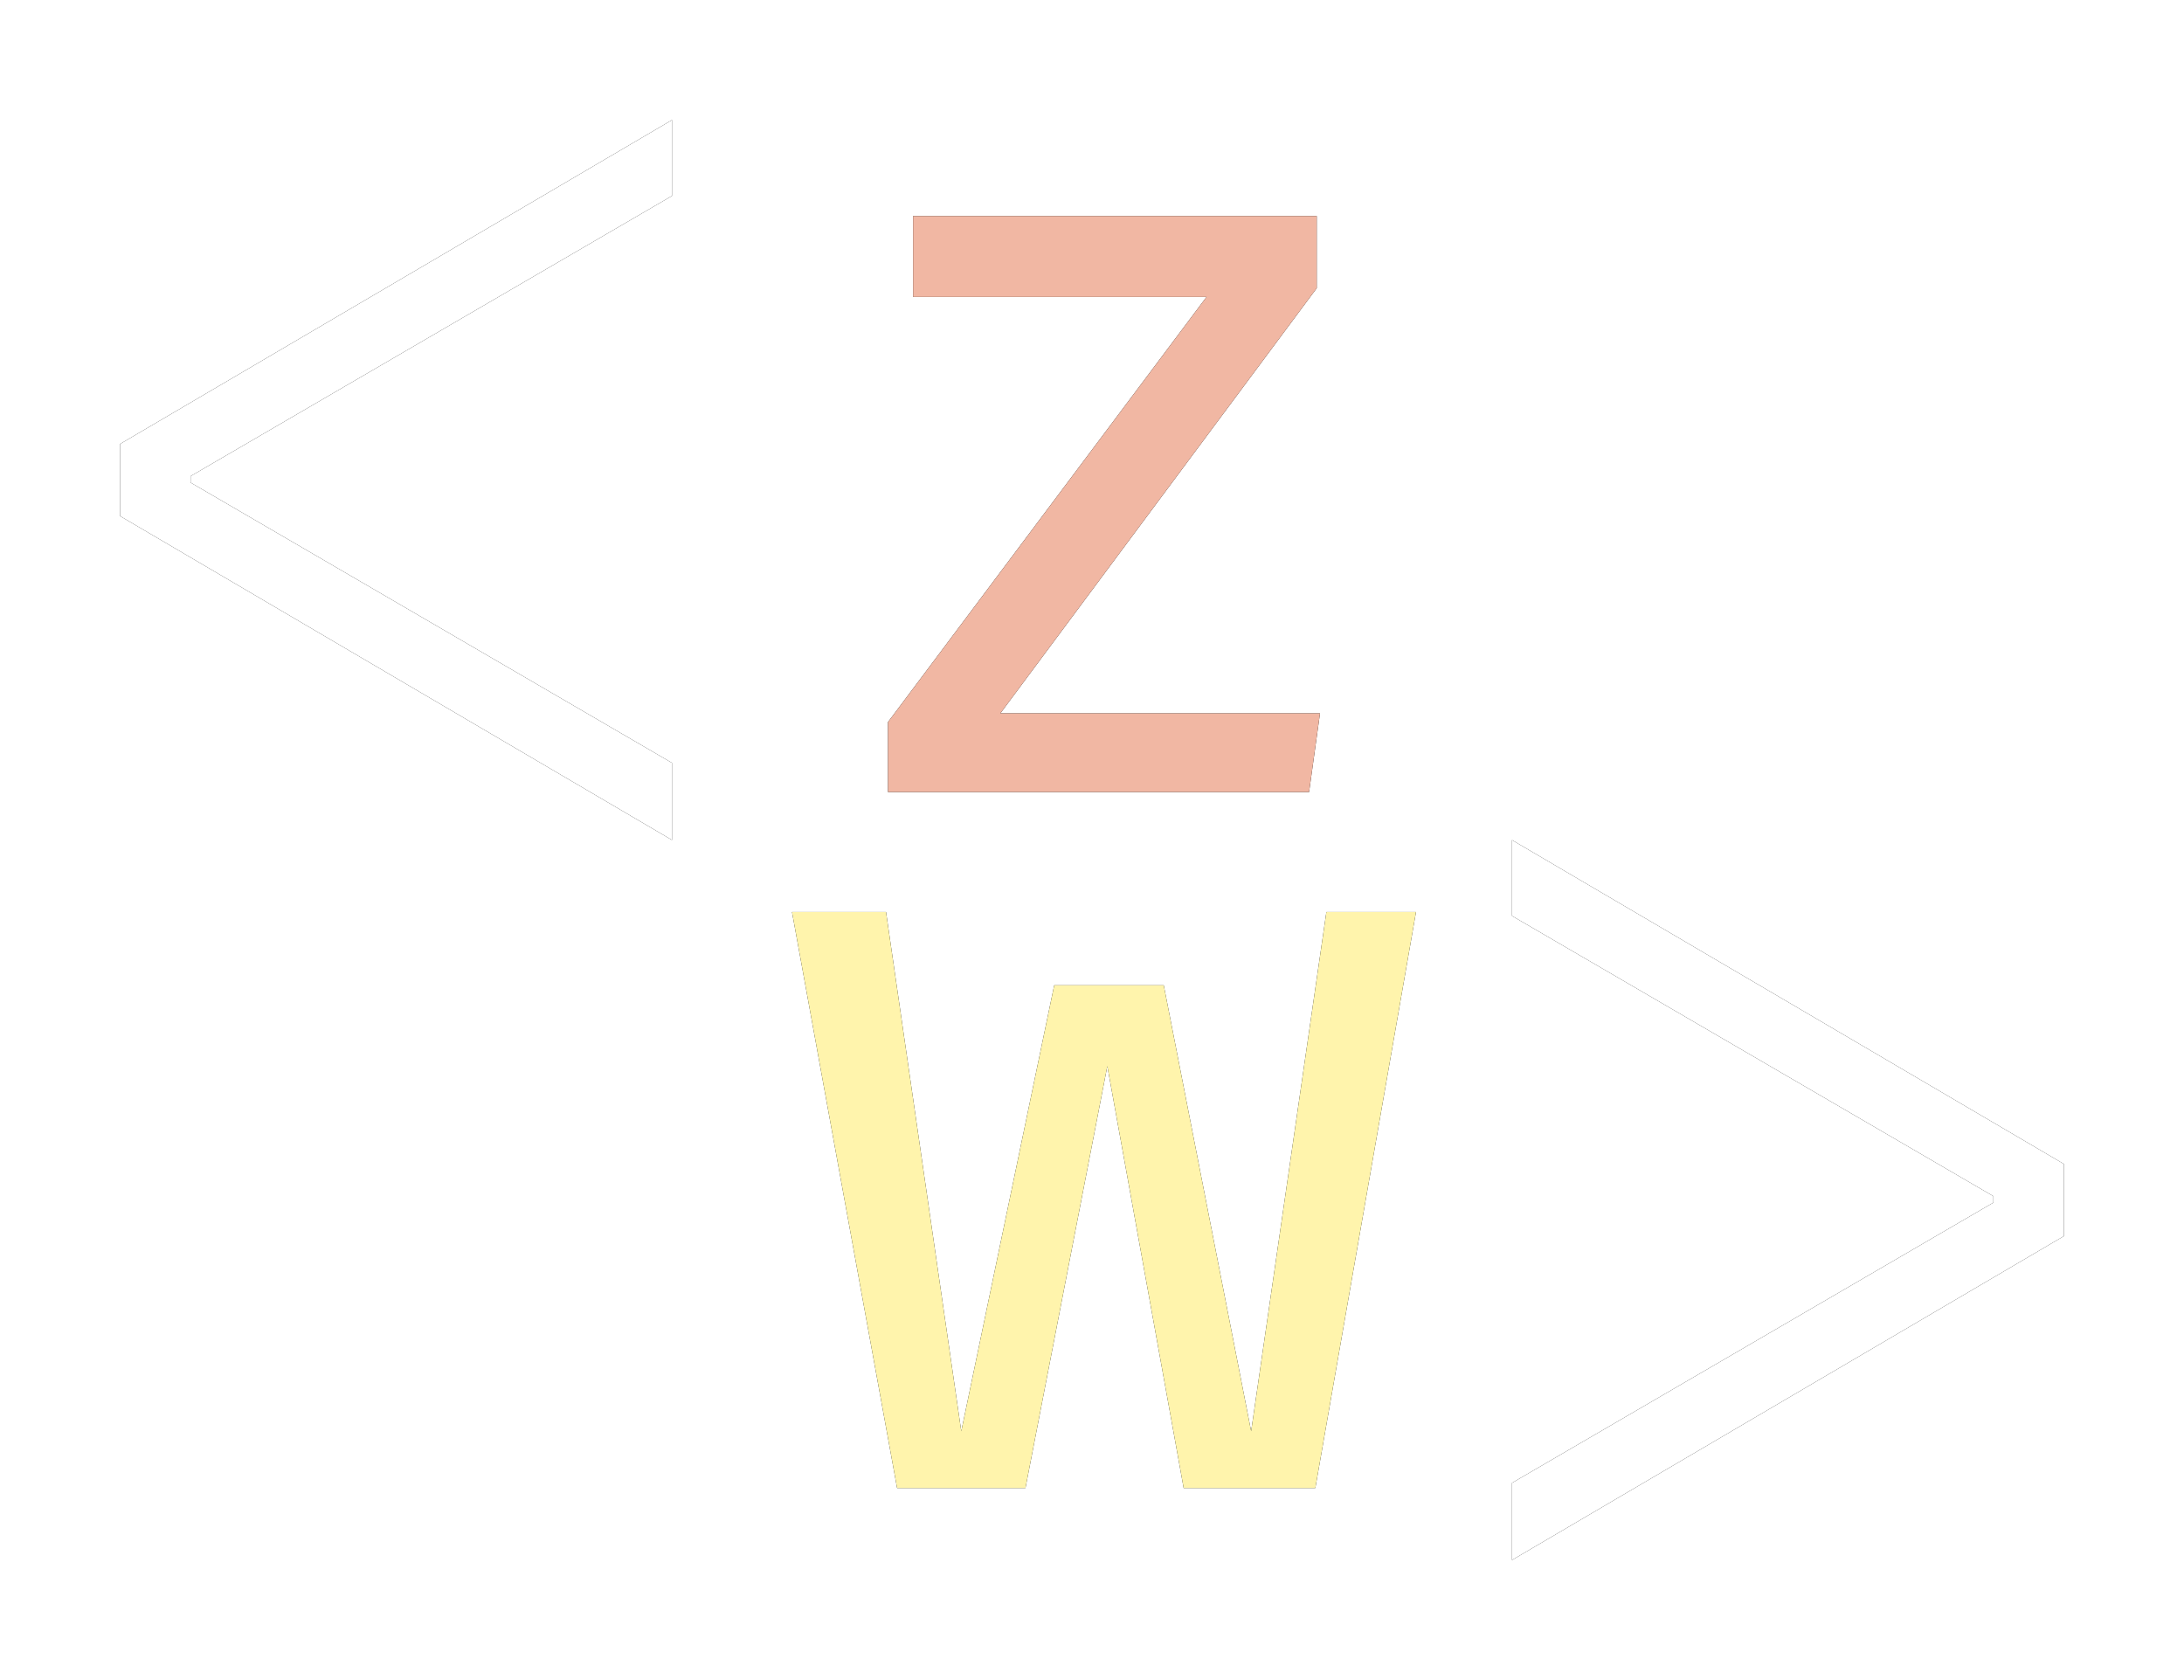 <?xml version="1.0" encoding="UTF-8"?>
<svg width="91px" height="70px" viewBox="0 0 91 70" version="1.1" xmlns="http://www.w3.org/2000/svg" xmlns:xlink="http://www.w3.org/1999/xlink">
    <!-- Generator: Sketch 59.1 (86144) - https://sketch.com -->
    <title>Group</title>
    <desc>Created with Sketch.</desc>
    <defs>
        <polygon id="path-1" points="58 46.5 58 43.5 81 30 81 33.161 60.942 44.839 60.942 45.107 81 56.786 81 60"></polygon>
        <filter x="-32.6%" y="-27.5%" width="165.2%" height="155.0%" filterUnits="objectBoundingBox" id="filter-2">
            <feMorphology radius="0.5" operator="dilate" in="SourceAlpha" result="shadowSpreadOuter1"></feMorphology>
            <feOffset dx="0" dy="0" in="shadowSpreadOuter1" result="shadowOffsetOuter1"></feOffset>
            <feGaussianBlur stdDeviation="2" in="shadowOffsetOuter1" result="shadowBlurOuter1"></feGaussianBlur>
            <feColorMatrix values="0 0 0 0 1   0 0 0 0 1   0 0 0 0 1  0 0 0 0.5 0" type="matrix" in="shadowBlurOuter1"></feColorMatrix>
        </filter>
        <polygon id="path-3" points="0 16.5 0 13.5 23 0 23 3.161 2.942 14.839 2.942 15.107 23 26.786 23 30"></polygon>
        <filter x="-32.6%" y="-27.5%" width="165.2%" height="155.0%" filterUnits="objectBoundingBox" id="filter-4">
            <feMorphology radius="0.5" operator="dilate" in="SourceAlpha" result="shadowSpreadOuter1"></feMorphology>
            <feOffset dx="0" dy="0" in="shadowSpreadOuter1" result="shadowOffsetOuter1"></feOffset>
            <feGaussianBlur stdDeviation="2" in="shadowOffsetOuter1" result="shadowBlurOuter1"></feGaussianBlur>
            <feColorMatrix values="0 0 0 0 1   0 0 0 0 1   0 0 0 0 1  0 0 0 0.5 0" type="matrix" in="shadowBlurOuter1"></feColorMatrix>
        </filter>
        <polygon id="path-5" points="36.682 24.721 50 24.721 49.545 28 32 28 32 25.085 45.273 7.37 33.045 7.37 33.045 4 49.864 4 49.864 7.006"></polygon>
        <filter x="-41.7%" y="-31.2%" width="184.2%" height="162.5%" filterUnits="objectBoundingBox" id="filter-6">
            <feMorphology radius="0.5" operator="dilate" in="SourceAlpha" result="shadowSpreadOuter1"></feMorphology>
            <feOffset dx="0" dy="0" in="shadowSpreadOuter1" result="shadowOffsetOuter1"></feOffset>
            <feGaussianBlur stdDeviation="2" in="shadowOffsetOuter1" result="shadowBlurOuter1"></feGaussianBlur>
            <feColorMatrix values="0 0 0 0 0.945   0 0 0 0 0.718   0 0 0 0 0.639  0 0 0 0.5 0" type="matrix" in="shadowBlurOuter1"></feColorMatrix>
        </filter>
        <polygon id="path-7" points="49.805 57 44.319 57 41.138 39.421 37.727 57 32.379 57 28 33 31.918 33 35.053 54.632 38.926 36.051 43.489 36.051 47.131 54.632 50.266 33 54 33"></polygon>
        <filter x="-29.6%" y="-31.2%" width="159.2%" height="162.5%" filterUnits="objectBoundingBox" id="filter-8">
            <feMorphology radius="0.5" operator="dilate" in="SourceAlpha" result="shadowSpreadOuter1"></feMorphology>
            <feOffset dx="0" dy="0" in="shadowSpreadOuter1" result="shadowOffsetOuter1"></feOffset>
            <feGaussianBlur stdDeviation="2" in="shadowOffsetOuter1" result="shadowBlurOuter1"></feGaussianBlur>
            <feColorMatrix values="0 0 0 0 1   0 0 0 0 0.957   0 0 0 0 0.675  0 0 0 0.5 0" type="matrix" in="shadowBlurOuter1"></feColorMatrix>
        </filter>
    </defs>
    <g id="Page-1" stroke="none" stroke-width="1" fill="none" fill-rule="evenodd">
        <g id="Desktop-HD" transform="translate(-35, -35)" fill-rule="nonzero">
            <g id="Group" transform="translate(40, 40)">
                <g id="&lt;" transform="translate(69.5, 45) scale(-1, 1) translate(-69.5, -45) ">
                    <use fill="black" fill-opacity="1" filter="url(#filter-2)" xlink:href="#path-1"></use>
                    <use fill="#FFFFFF" xlink:href="#path-1"></use>
                </g>
                <g id="&lt;-copy-2">
                    <use fill="black" fill-opacity="1" filter="url(#filter-4)" xlink:href="#path-3"></use>
                    <use fill="#FFFFFF" xlink:href="#path-3"></use>
                </g>
                <g id="z">
                    <use fill="black" fill-opacity="1" filter="url(#filter-6)" xlink:href="#path-5"></use>
                    <use fill="#F1B7A3" xlink:href="#path-5"></use>
                </g>
                <g id="w">
                    <use fill="black" fill-opacity="1" filter="url(#filter-8)" xlink:href="#path-7"></use>
                    <use fill="#FFF4AC" xlink:href="#path-7"></use>
                </g>
            </g>
        </g>
    </g>
</svg>